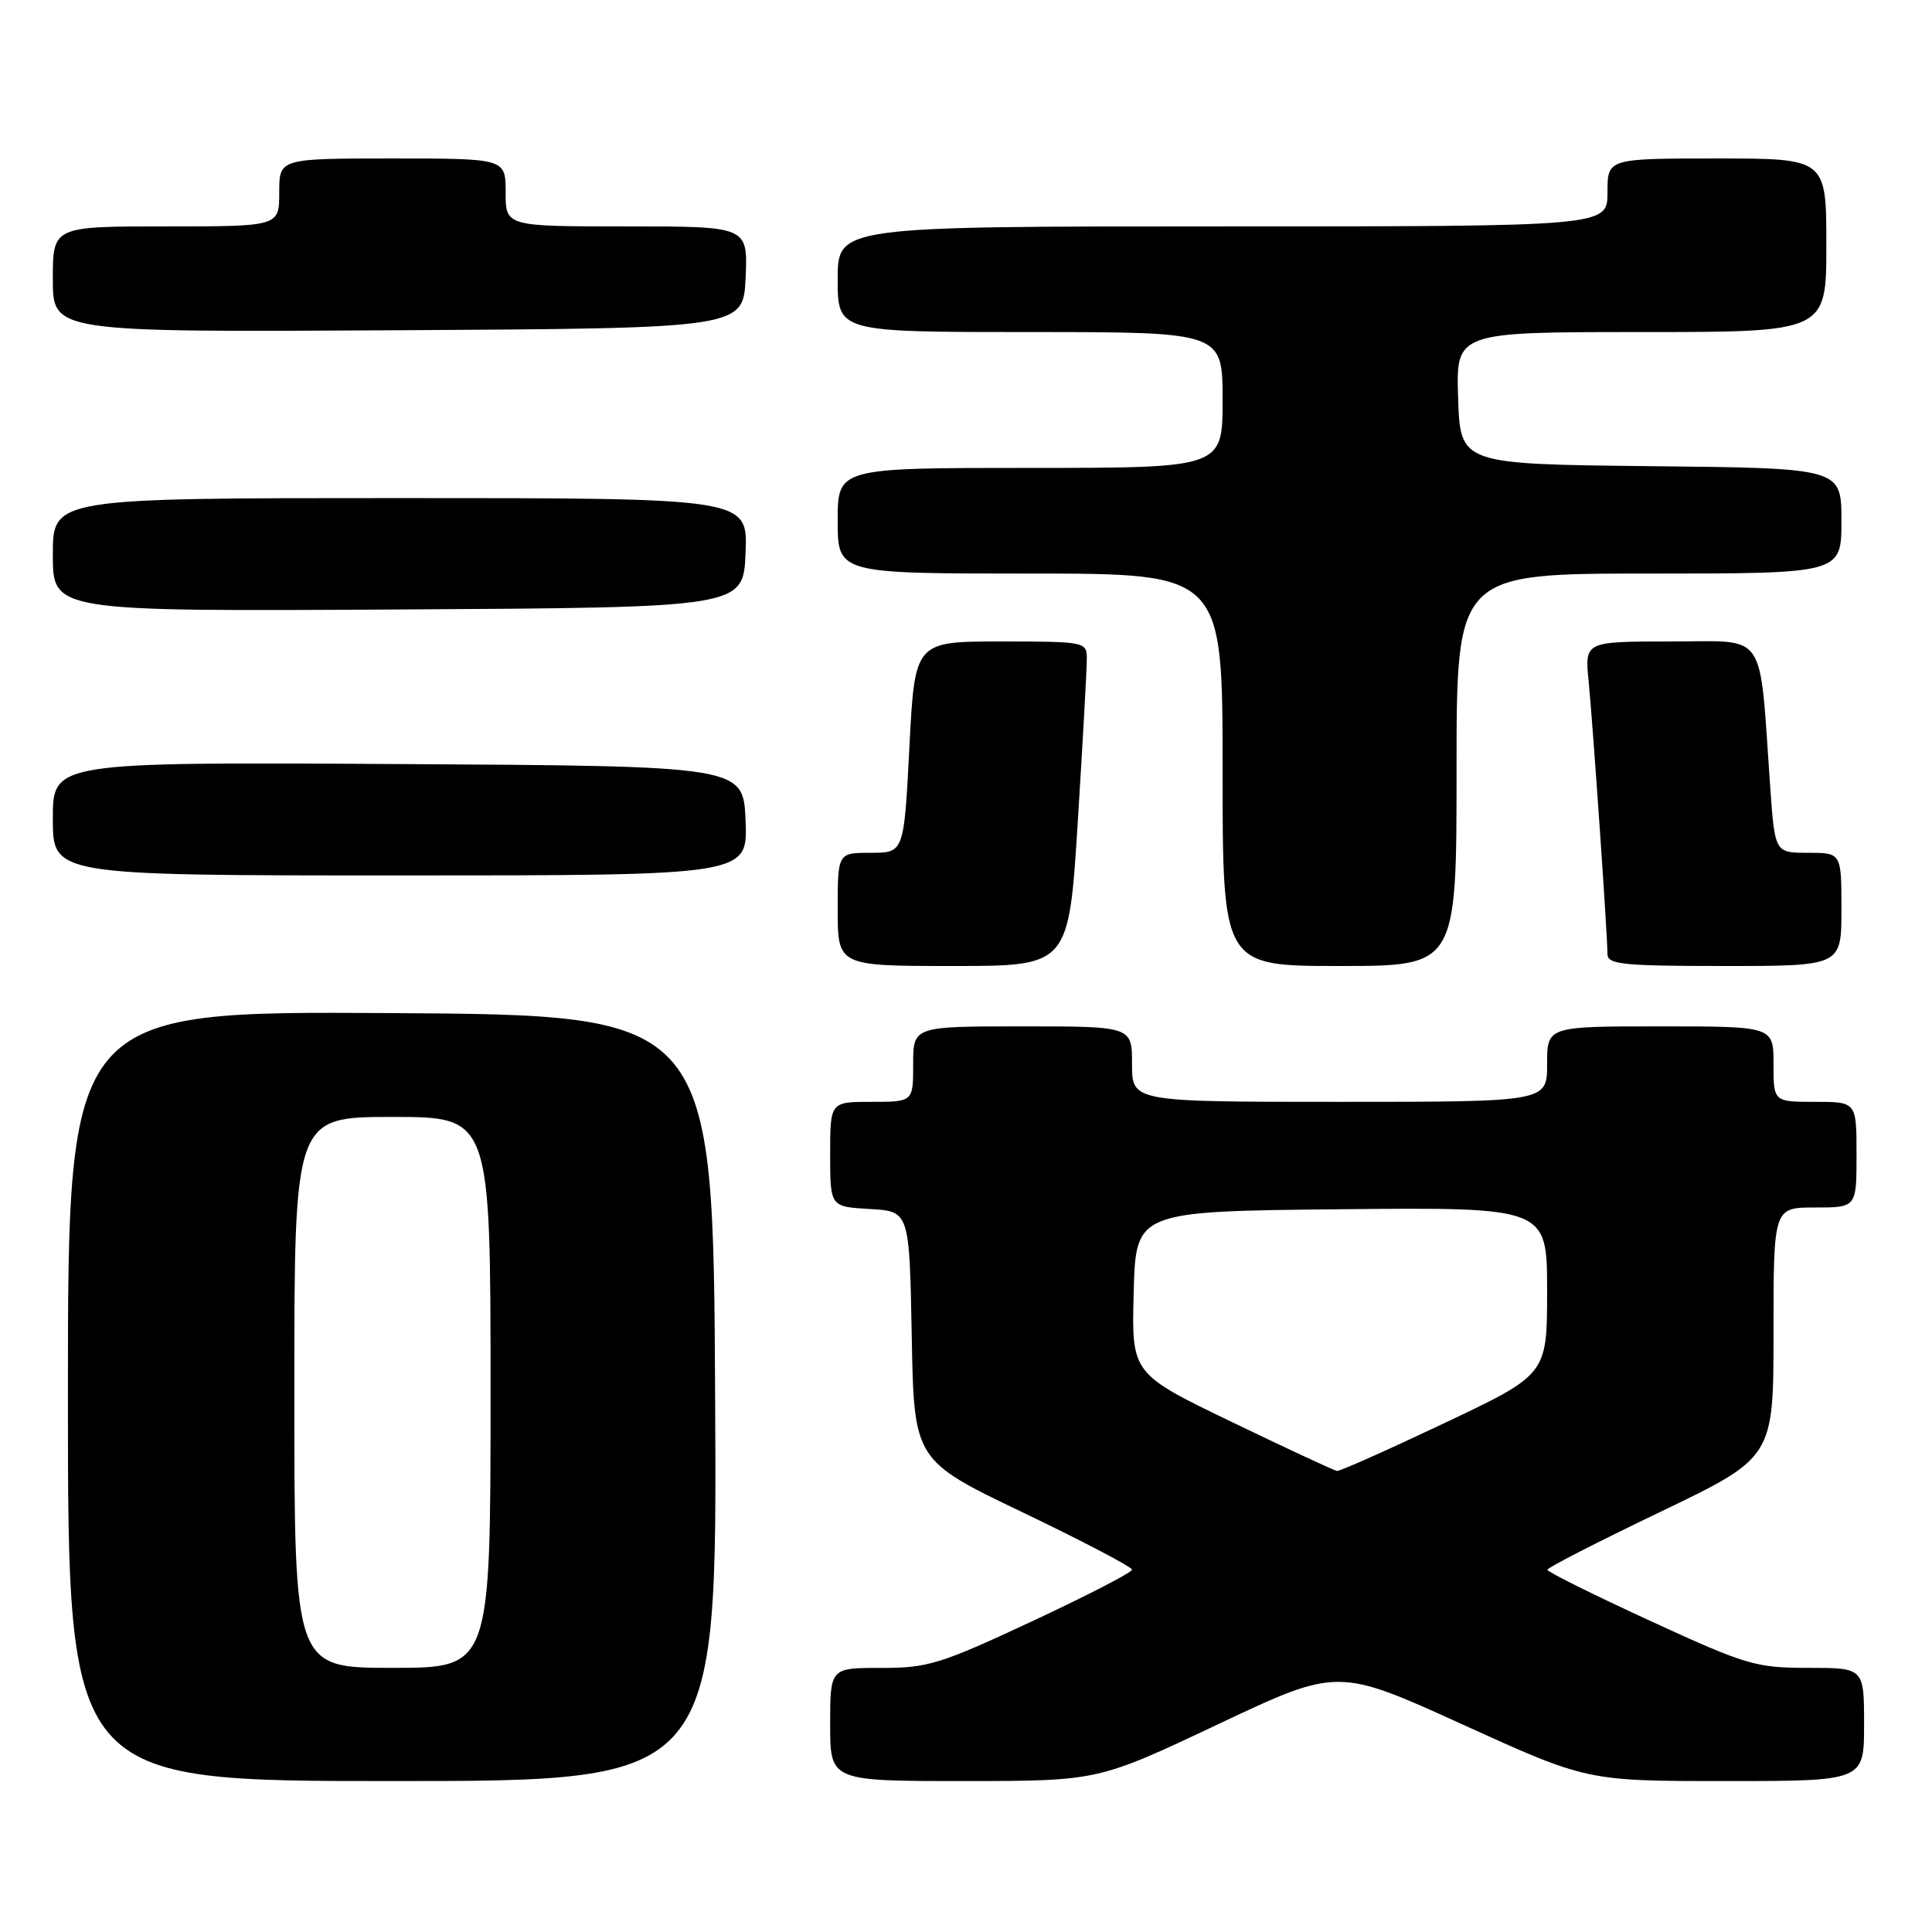 <?xml version="1.0" encoding="UTF-8" standalone="no"?>
<!DOCTYPE svg PUBLIC "-//W3C//DTD SVG 1.1//EN" "http://www.w3.org/Graphics/SVG/1.1/DTD/svg11.dtd" >
<svg xmlns="http://www.w3.org/2000/svg" xmlns:xlink="http://www.w3.org/1999/xlink" version="1.1" viewBox="0 0 256 256">
 <g >
 <path fill="currentColor"
d=" M 94.76 185.25 C 94.50 134.50 94.50 134.50 51.75 134.24 C 9.00 133.98 9.00 133.98 9.00 184.99 C 9.00 236.00 9.00 236.00 52.01 236.00 C 95.02 236.00 95.02 236.00 94.76 185.25 Z  M 161.38 228.48 C 177.26 220.98 177.26 220.98 193.77 228.49 C 210.28 236.00 210.28 236.00 228.64 236.00 C 247.00 236.00 247.00 236.00 247.00 228.50 C 247.00 221.00 247.00 221.00 239.60 221.00 C 232.64 221.00 231.39 220.63 218.61 214.75 C 211.14 211.31 205.03 208.28 205.04 208.00 C 205.04 207.72 211.79 204.27 220.03 200.32 C 235.00 193.13 235.00 193.13 235.00 176.57 C 235.00 160.00 235.00 160.00 240.50 160.00 C 246.00 160.00 246.00 160.00 246.00 153.00 C 246.00 146.00 246.00 146.00 240.50 146.00 C 235.00 146.00 235.00 146.00 235.00 141.00 C 235.00 136.00 235.00 136.00 220.00 136.00 C 205.00 136.00 205.00 136.00 205.00 141.00 C 205.00 146.00 205.00 146.00 177.50 146.00 C 150.00 146.00 150.00 146.00 150.00 141.00 C 150.00 136.00 150.00 136.00 135.50 136.00 C 121.00 136.00 121.00 136.00 121.00 141.00 C 121.00 146.00 121.00 146.00 115.50 146.00 C 110.00 146.00 110.00 146.00 110.00 152.95 C 110.00 159.90 110.00 159.90 115.25 160.20 C 120.50 160.50 120.50 160.50 120.81 177.00 C 121.11 193.50 121.11 193.50 135.56 200.42 C 143.50 204.23 150.00 207.64 150.00 207.99 C 150.00 208.35 144.04 211.43 136.75 214.83 C 124.59 220.51 122.94 221.02 116.75 221.01 C 110.00 221.00 110.00 221.00 110.00 228.50 C 110.00 236.00 110.00 236.00 127.75 236.00 C 145.50 235.99 145.50 235.99 161.38 228.48 Z  M 142.82 108.75 C 143.48 98.16 144.02 88.49 144.01 87.25 C 144.00 85.05 143.75 85.00 132.61 85.00 C 121.22 85.00 121.22 85.00 120.50 99.00 C 119.78 113.00 119.78 113.00 115.39 113.00 C 111.00 113.00 111.00 113.00 111.00 120.50 C 111.00 128.00 111.00 128.00 126.31 128.00 C 141.62 128.00 141.62 128.00 142.82 108.75 Z  M 193.00 102.00 C 193.00 76.00 193.00 76.00 218.50 76.00 C 244.00 76.00 244.00 76.00 244.00 69.02 C 244.00 62.03 244.00 62.03 218.75 61.77 C 193.50 61.50 193.50 61.50 193.21 52.75 C 192.92 44.00 192.92 44.00 217.46 44.00 C 242.00 44.00 242.00 44.00 242.00 32.50 C 242.00 21.00 242.00 21.00 227.50 21.00 C 213.00 21.00 213.00 21.00 213.00 25.50 C 213.00 30.00 213.00 30.00 162.00 30.00 C 111.00 30.00 111.00 30.00 111.00 37.00 C 111.00 44.00 111.00 44.00 136.50 44.00 C 162.00 44.00 162.00 44.00 162.00 53.00 C 162.00 62.00 162.00 62.00 136.50 62.00 C 111.00 62.00 111.00 62.00 111.00 69.00 C 111.00 76.00 111.00 76.00 136.50 76.00 C 162.00 76.00 162.00 76.00 162.00 102.00 C 162.00 128.00 162.00 128.00 177.50 128.00 C 193.00 128.00 193.00 128.00 193.00 102.00 Z  M 244.00 120.50 C 244.00 113.00 244.00 113.00 239.59 113.00 C 235.18 113.00 235.18 113.00 234.56 104.25 C 233.07 83.16 234.33 85.00 221.42 85.00 C 209.98 85.00 209.98 85.00 210.50 90.25 C 211.07 96.05 213.00 123.96 213.00 126.44 C 213.00 127.79 215.11 128.00 228.50 128.00 C 244.00 128.00 244.00 128.00 244.00 120.50 Z  M 98.79 108.75 C 98.50 101.50 98.50 101.50 52.75 101.24 C 7.00 100.98 7.00 100.98 7.00 108.49 C 7.00 116.00 7.00 116.00 53.04 116.00 C 99.09 116.00 99.09 116.00 98.79 108.75 Z  M 98.79 73.25 C 99.09 66.00 99.09 66.00 53.04 66.00 C 7.00 66.00 7.00 66.00 7.00 73.51 C 7.00 81.02 7.00 81.02 52.75 80.76 C 98.50 80.50 98.50 80.50 98.79 73.25 Z  M 98.80 36.75 C 99.09 30.00 99.09 30.00 83.05 30.00 C 67.00 30.00 67.00 30.00 67.00 25.50 C 67.00 21.00 67.00 21.00 52.00 21.00 C 37.00 21.00 37.00 21.00 37.00 25.50 C 37.00 30.00 37.00 30.00 22.00 30.00 C 7.00 30.00 7.00 30.00 7.00 37.01 C 7.00 44.02 7.00 44.02 52.75 43.76 C 98.50 43.50 98.50 43.50 98.80 36.75 Z  M 39.00 184.50 C 39.00 148.00 39.00 148.00 52.00 148.00 C 65.00 148.00 65.00 148.00 65.00 184.50 C 65.00 221.00 65.00 221.00 52.00 221.00 C 39.00 221.00 39.00 221.00 39.00 184.50 Z  M 163.22 188.42 C 149.93 182.01 149.93 182.01 150.22 171.25 C 150.50 160.50 150.50 160.50 177.75 160.23 C 205.00 159.97 205.00 159.97 205.00 171.04 C 205.00 182.12 205.00 182.12 191.41 188.56 C 183.94 192.10 177.53 194.96 177.16 194.91 C 176.80 194.86 170.52 191.94 163.22 188.42 Z "/>
</g>
</svg>